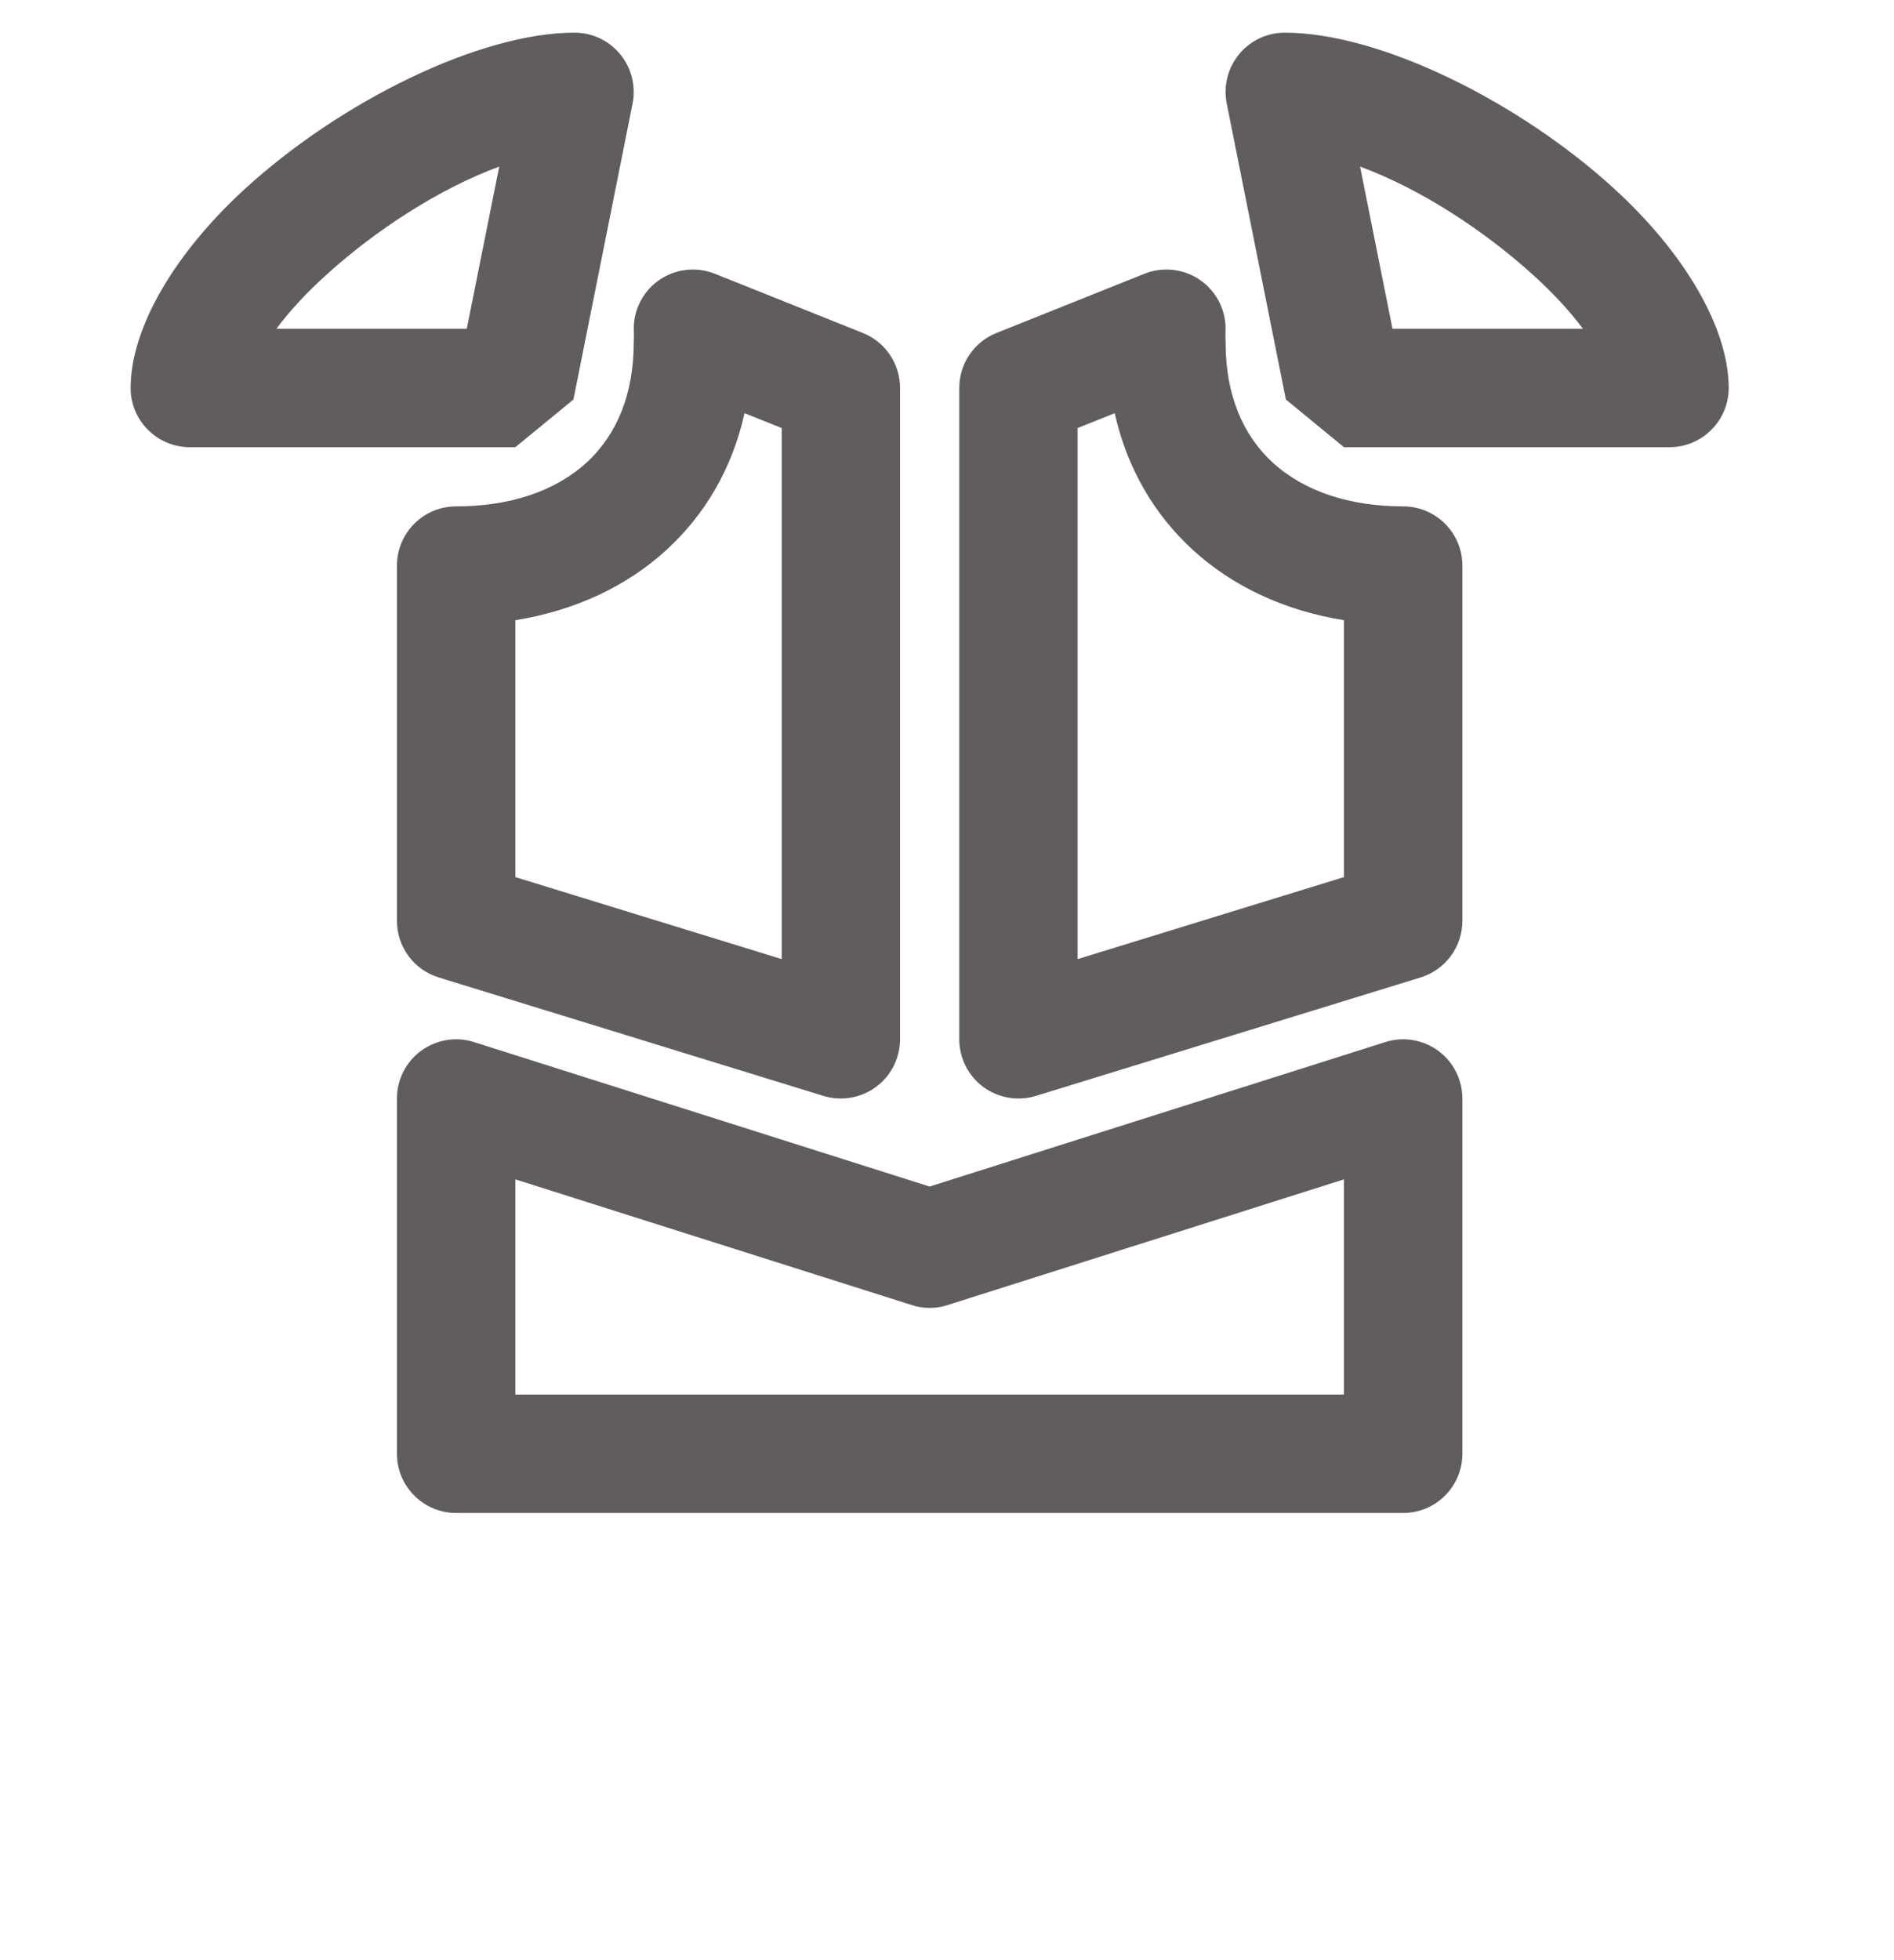 <svg width="29" height="30" viewBox="0 0 29 30" fill="none" xmlns="http://www.w3.org/2000/svg">
<g clip-path="url(#clip0_230_7)">
<path fill-rule="evenodd" clip-rule="evenodd" d="M22.391 16.812C22.391 16.523 22.253 16.252 22.02 16.081C21.786 15.911 21.486 15.861 21.211 15.949L14.234 18.16L7.258 15.949C6.983 15.861 6.683 15.911 6.449 16.081C6.216 16.252 6.078 16.523 6.078 16.812V22.25C6.078 22.75 6.484 23.156 6.984 23.156H21.484C21.985 23.156 22.391 22.75 22.391 22.25V16.812ZM20.578 18.05V21.344H7.891V18.05L13.961 19.974C14.138 20.032 14.33 20.032 14.508 19.974L20.578 18.05ZM18.764 5.082C18.782 4.773 18.64 4.477 18.389 4.295C18.137 4.115 17.81 4.075 17.523 4.19L15.258 5.096C14.913 5.233 14.688 5.567 14.688 5.938V15.906C14.688 16.194 14.824 16.465 15.055 16.635C15.287 16.806 15.586 16.857 15.86 16.773L21.751 14.96C22.131 14.843 22.391 14.492 22.391 14.094V8.656C22.391 8.156 21.985 7.75 21.484 7.75C20.676 7.75 19.977 7.527 19.488 7.08C19.02 6.653 18.766 6.024 18.766 5.25C18.766 5.193 18.761 5.137 18.764 5.082ZM10.946 4.19C10.658 4.075 10.332 4.115 10.08 4.295C9.829 4.477 9.687 4.773 9.705 5.082C9.708 5.137 9.703 5.193 9.703 5.25C9.703 6.024 9.448 6.653 8.981 7.08C8.491 7.527 7.793 7.75 6.984 7.75C6.484 7.75 6.078 8.156 6.078 8.656V14.094C6.078 14.492 6.337 14.843 6.718 14.96L12.609 16.773C12.883 16.857 13.182 16.806 13.413 16.635C13.644 16.465 13.781 16.194 13.781 15.906V5.938C13.781 5.567 13.556 5.233 13.211 5.096L10.946 4.19ZM17.068 6.324C17.259 7.177 17.68 7.882 18.265 8.417C18.868 8.969 19.657 9.344 20.578 9.492V13.424L16.5 14.679V6.551L17.068 6.324ZM11.4 6.324L11.969 6.551V14.679L7.891 13.424V9.492C8.811 9.344 9.601 8.969 10.204 8.417C10.789 7.882 11.21 7.177 11.4 6.324ZM9.686 1.584C9.738 1.317 9.67 1.042 9.497 0.832C9.325 0.621 9.069 0.5 8.797 0.5C7.337 0.5 5.204 1.56 3.75 2.891C2.671 3.878 2 5.024 2 5.938C2 6.438 2.406 6.844 2.906 6.844H7.891L8.78 6.115L9.686 1.584ZM19.672 0.5C19.4 0.5 19.143 0.621 18.971 0.832C18.799 1.042 18.73 1.317 18.783 1.584L19.689 6.115L20.578 6.844H25.562C26.063 6.844 26.469 6.438 26.469 5.938C26.469 5.024 25.798 3.878 24.719 2.891C23.265 1.56 21.132 0.5 19.672 0.5ZM7.147 5.031H4.233C4.434 4.76 4.687 4.489 4.973 4.228C5.74 3.526 6.734 2.883 7.644 2.55L7.147 5.031ZM21.321 5.031L20.825 2.55C21.735 2.883 22.729 3.527 23.496 4.228C23.782 4.489 24.035 4.76 24.236 5.031H21.321Z" fill="#615D5D"/>
</g>
<defs>
<clipPath id="clip0_230_7">
<rect width="29" height="29" fill="white" transform="translate(0 0.5)"/>
</clipPath>
</defs>
</svg>
